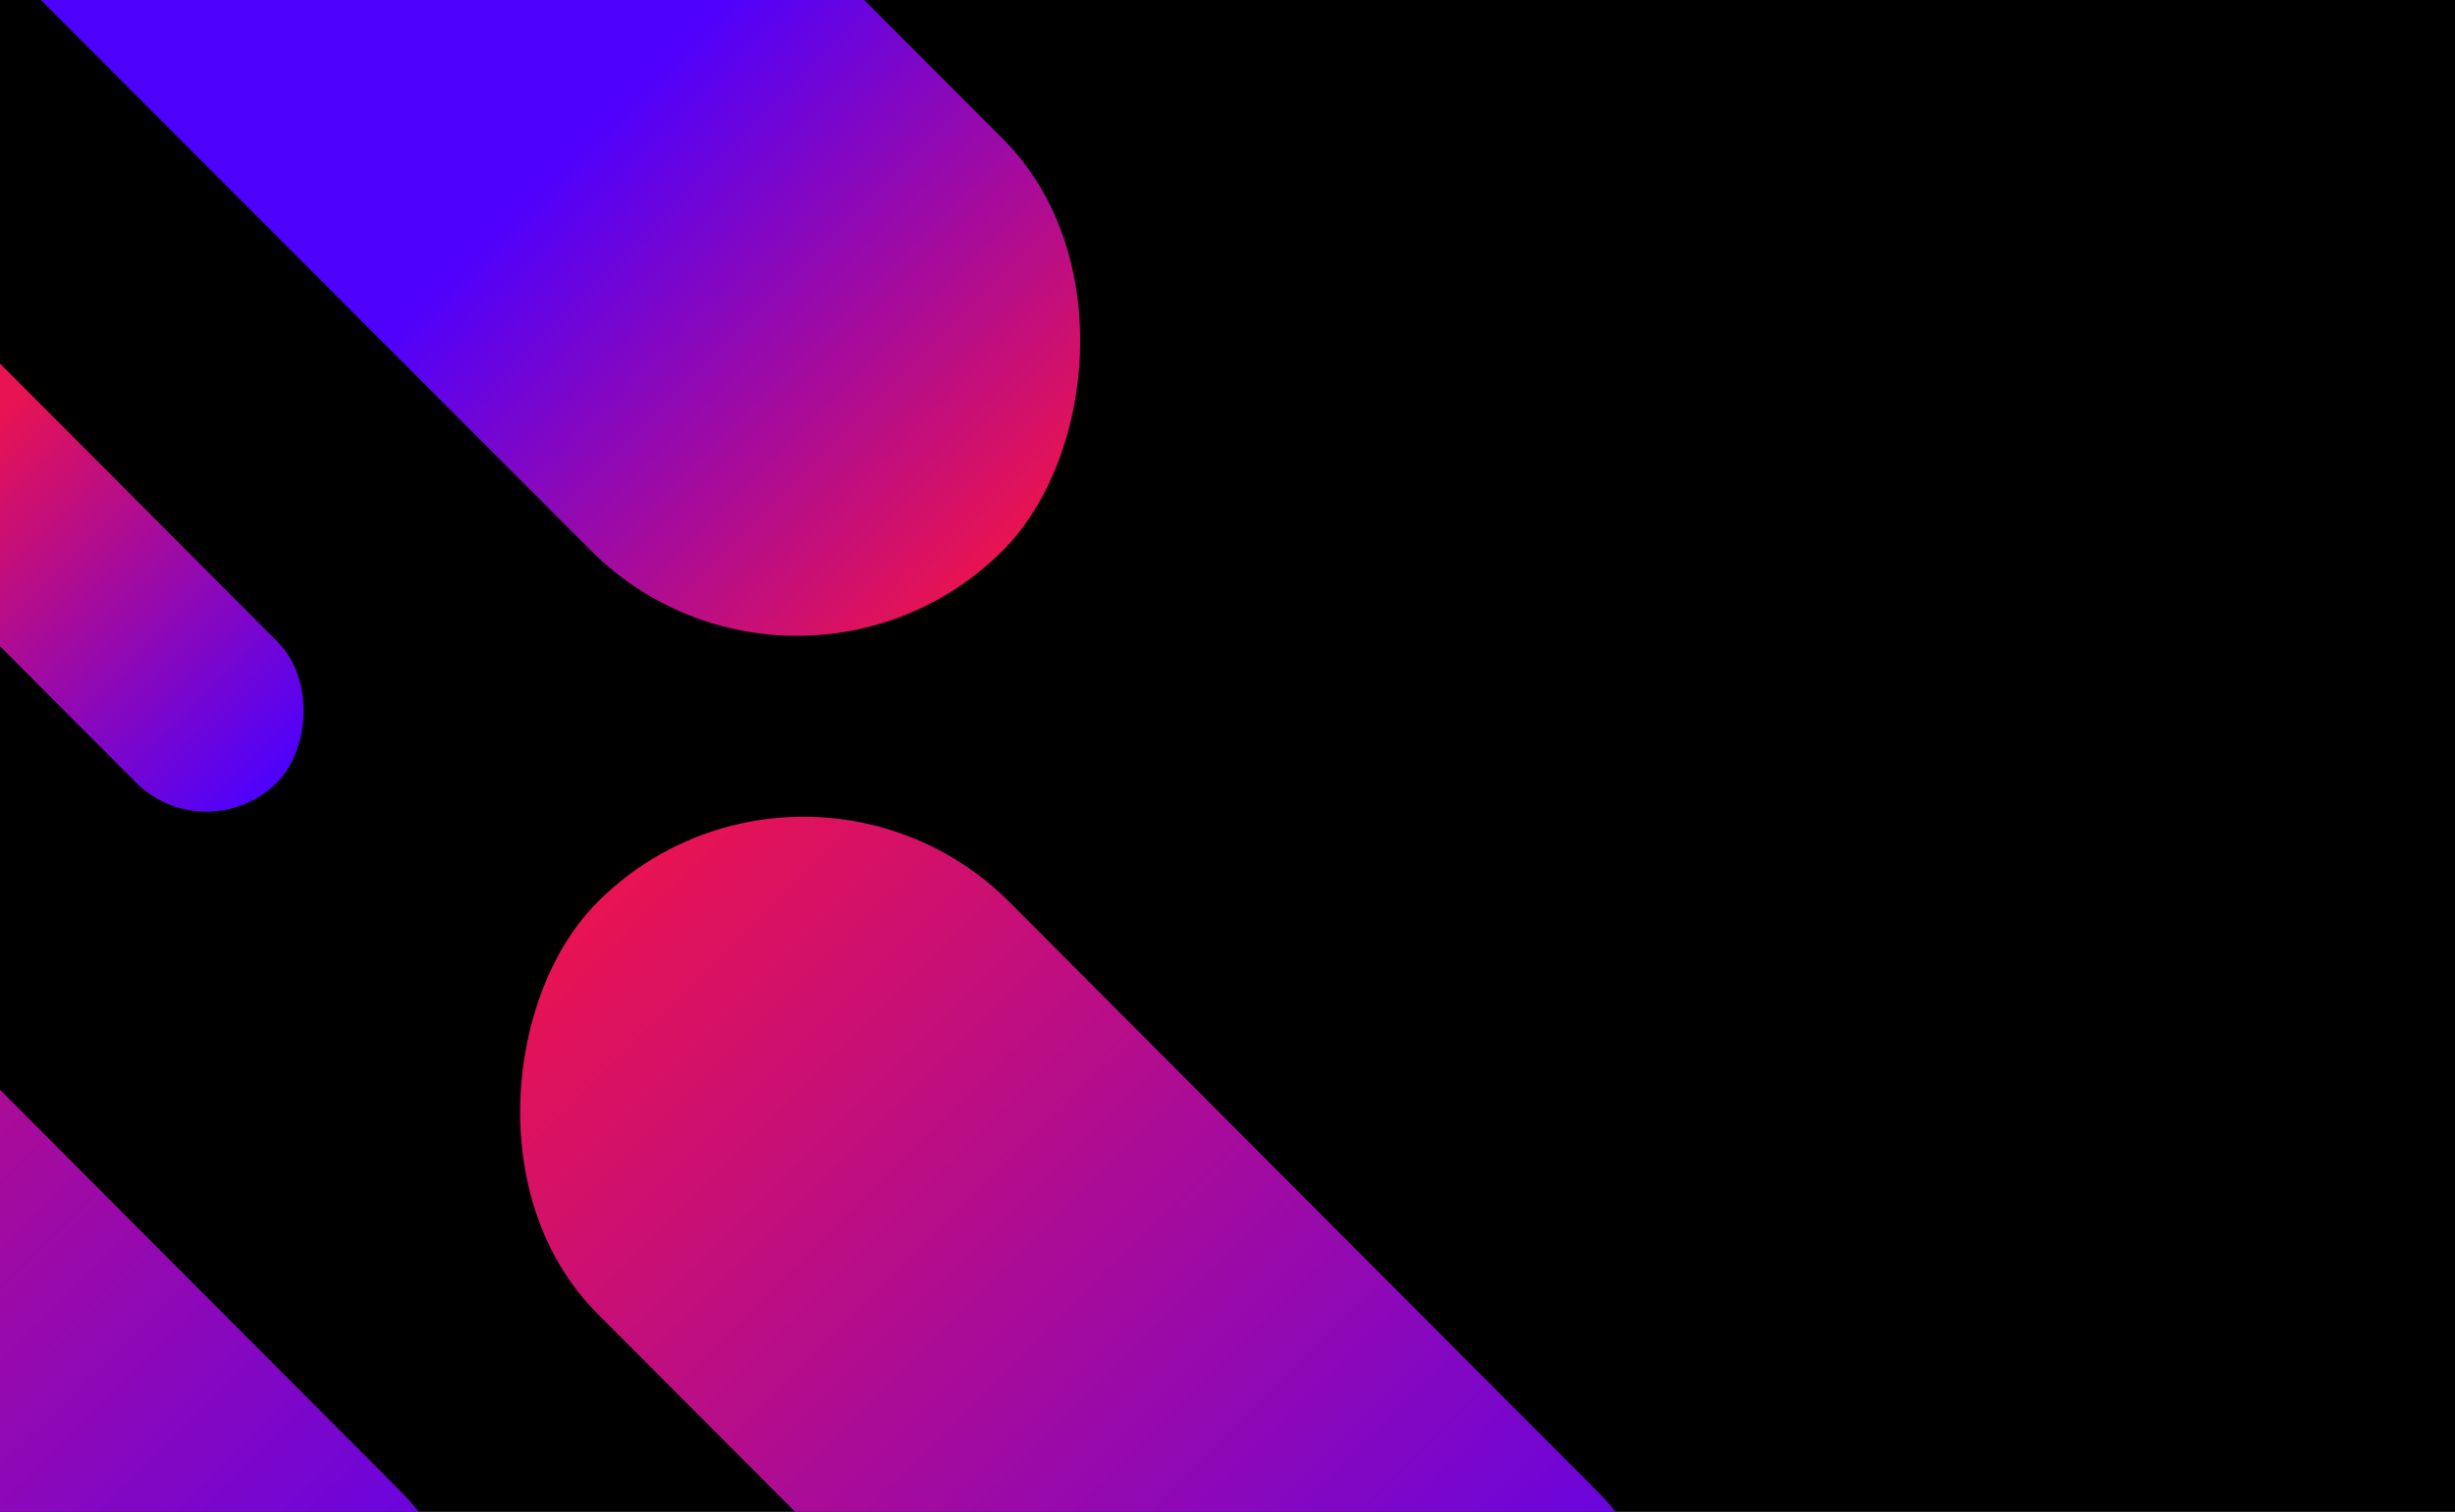 <svg width="677" height="417" viewBox="0 0 677 417" fill="none" xmlns="http://www.w3.org/2000/svg">
<g clip-path="url(#clip0_33_75)">
<rect width="677" height="417" fill="black"/>
<rect x="221.733" y="192" width="390.179" height="160.622" rx="80.311" transform="rotate(45.079 221.733 192)" fill="url(#paint0_linear_33_75)"/>
<rect x="-108.267" y="192" width="390.179" height="160.622" rx="80.311" transform="rotate(45.079 -108.267 192)" fill="url(#paint1_linear_33_75)"/>
<rect x="-129.64" y="-29.73" width="319.349" height="55.062" rx="27.531" transform="rotate(45.079 -129.64 -29.73)" fill="url(#paint2_linear_33_75)"/>
<rect x="219.674" y="208.633" width="390.179" height="160.622" rx="80.311" transform="rotate(-134.967 219.674 208.633)" fill="url(#paint3_linear_33_75)"/>
</g>
<defs>
<linearGradient id="paint0_linear_33_75" x1="221.733" y1="272.311" x2="611.911" y2="272.311" gradientUnits="userSpaceOnUse">
<stop stop-color="#E81352"/>
<stop offset="1" stop-color="#4E01FD"/>
</linearGradient>
<linearGradient id="paint1_linear_33_75" x1="-108.267" y1="272.311" x2="281.911" y2="272.311" gradientUnits="userSpaceOnUse">
<stop stop-color="#E81352"/>
<stop offset="1" stop-color="#4E01FD"/>
</linearGradient>
<linearGradient id="paint2_linear_33_75" x1="-129.64" y1="-2.199" x2="189.709" y2="-2.199" gradientUnits="userSpaceOnUse">
<stop offset="0.605" stop-color="#E81352"/>
<stop offset="1" stop-color="#4E01FD"/>
</linearGradient>
<linearGradient id="paint3_linear_33_75" x1="219.674" y1="288.944" x2="609.852" y2="288.944" gradientUnits="userSpaceOnUse">
<stop stop-color="#E81352"/>
<stop offset="0.417" stop-color="#4E01FD"/>
</linearGradient>
<clipPath id="clip0_33_75">
<rect width="677" height="417" fill="white"/>
</clipPath>
</defs>
</svg>
